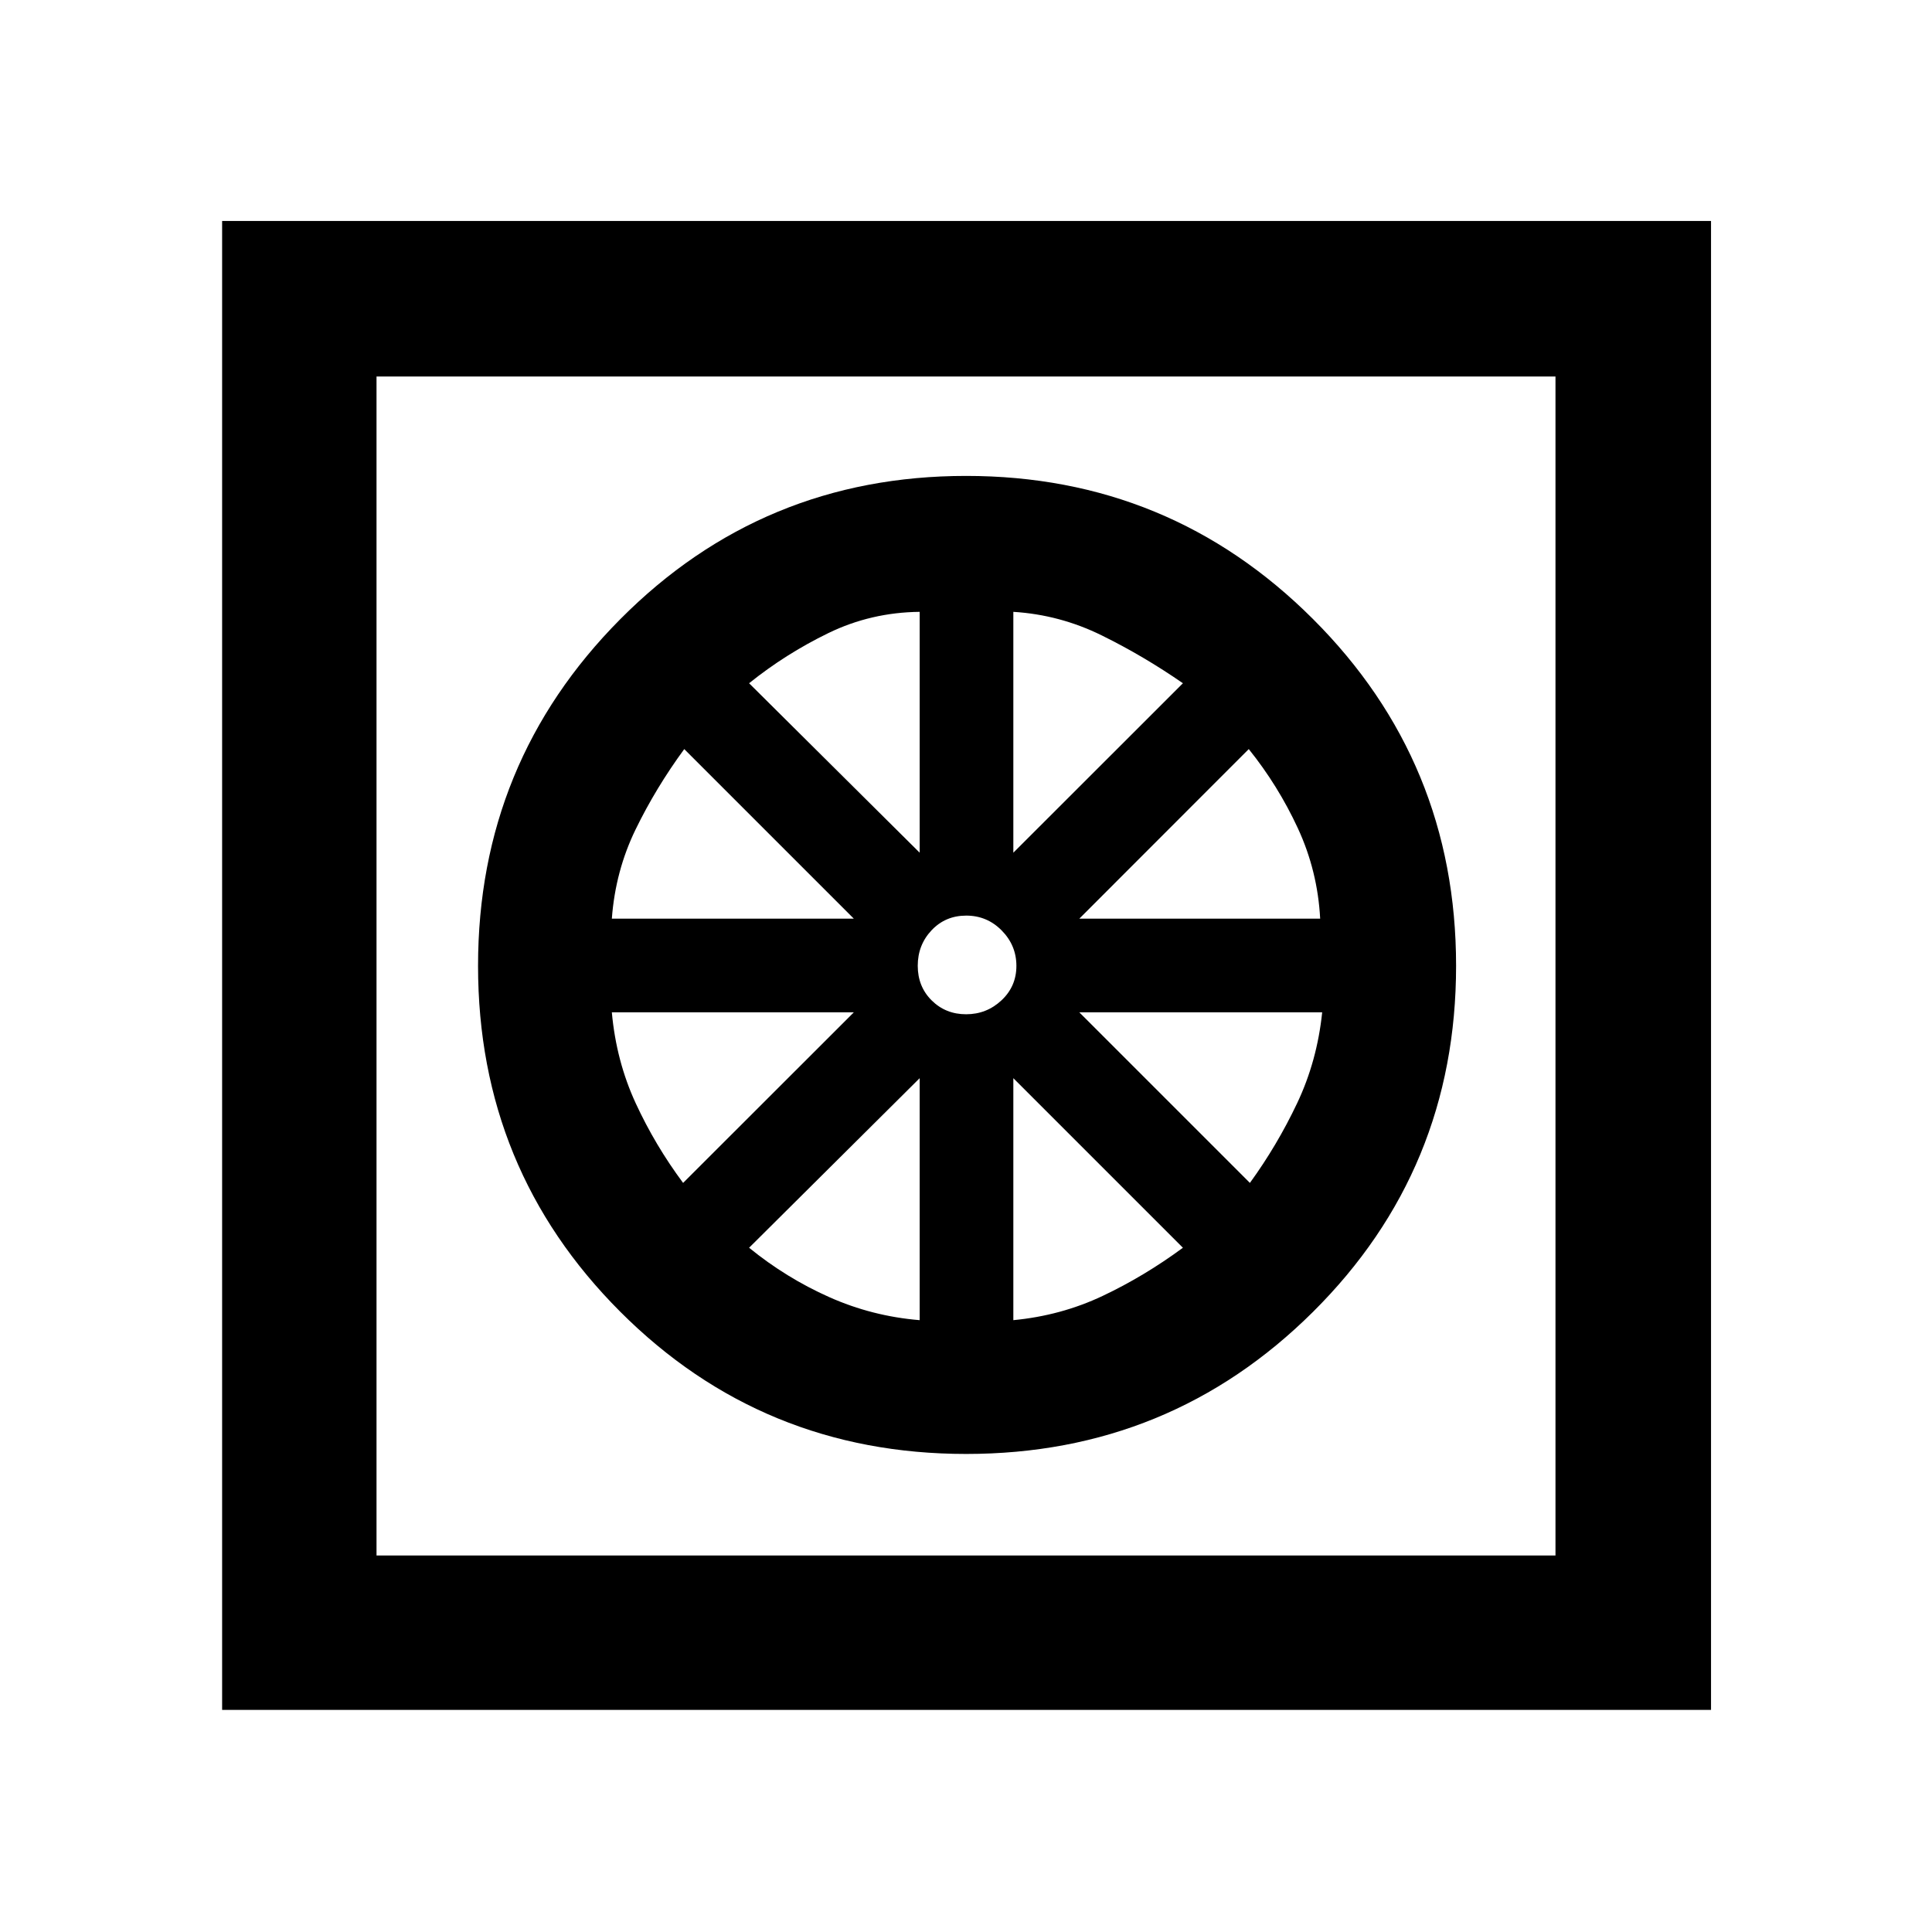 <svg xmlns="http://www.w3.org/2000/svg" height="48" viewBox="0 -960 960 960" width="48"><path d="M480.1-237.54q-101.3 0-171.93-70.7-70.63-70.69-70.63-171.82 0-101.14 70.7-172.3 70.69-71.16 171.82-71.16 101.14 0 172.3 71.06 71.16 71.06 71.16 172.36 0 101.3-71.06 171.93-71.06 70.63-172.36 70.63Zm-23.12-66.48v-120.24L372.22-340q18.44 15.01 39.8 24.52 21.35 9.52 44.96 11.46Zm46.54 0q23.71-2.26 44.39-12.05 20.67-9.78 39.87-23.93l-84.26-84.26v120.24Zm117.55-68.2q13.55-18.67 23.48-39.63 9.93-20.95 12.43-45.13H536.3l84.77 84.76Zm-84.77-131.3h119.68q-1.26-23.71-11.08-44.92t-24.4-39.34l-84.2 84.26Zm-32.78-32.78 84.26-84.2q-19.51-13.51-40.33-23.77-20.82-10.27-43.93-11.71v119.68Zm-23.46 80.28q10.18 0 17.58-6.93 7.4-6.93 7.4-17.11t-7.29-17.58q-7.29-7.4-17.64-7.4-10.35 0-17.22 7.29-6.87 7.29-6.87 17.64 0 10.35 6.93 17.22 6.93 6.87 17.11 6.87Zm-23.08-80.28v-119.68q-24.21.26-45.42 10.58t-39.34 24.9l84.76 84.2Zm-152.96 32.78h120.24L340-587.78q-14.08 19.2-24.15 39.87-10.07 20.68-11.83 44.39Zm35.41 131.3 84.83-84.76H304.02q2.19 24.21 11.86 45.17 9.68 20.96 23.55 39.59ZM110.37-110.37V-850.2H850.2v739.83H110.37Zm76.72-76.72h585.82v-585.82H187.09v585.82Zm0 0v-585.82 585.82Z"/></svg>